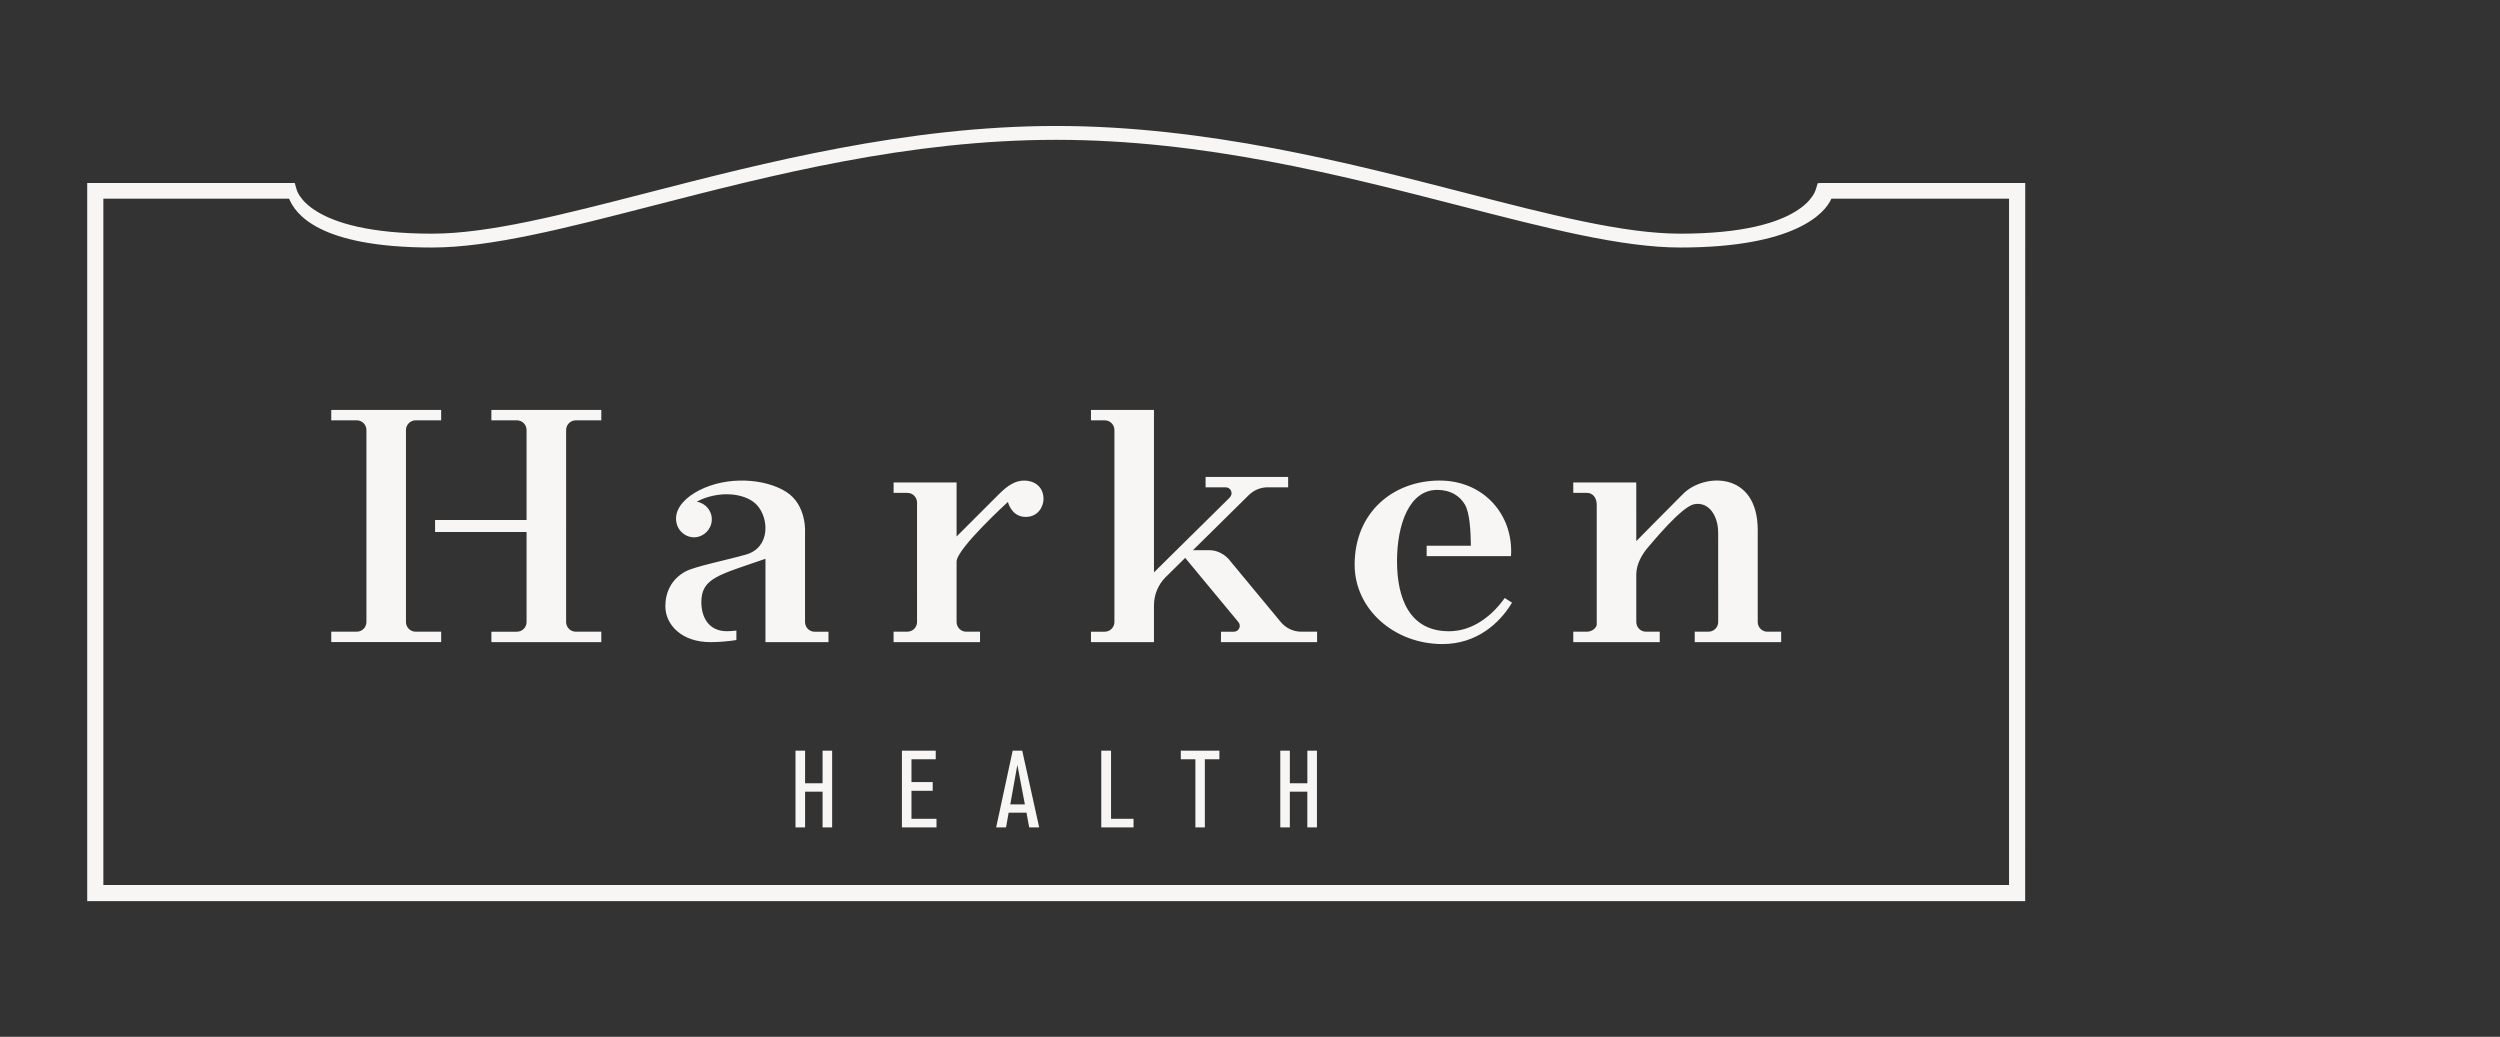 <svg xmlns="http://www.w3.org/2000/svg" width="258" height="107" viewBox="0 0 258 107"><rect x="0" y="0" width="258" height="107" fill="#333333" stroke="none"/><g fill="#F7F6F5"><path d="M209 93H9V18.885h21.417l.18.625c.007.03.934 4.605 14.003 4.605 5.835 0 13.458-1.962 22.285-4.237C78.782 16.814 93.59 13 109 13s30.22 3.814 42.116 6.878c8.827 2.275 16.45 4.237 22.286 4.237 13.067 0 13.995-4.574 14.004-4.62l.187-.595.52-.016h20.89L208.998 93zM10.666 91.334h196.667V20.5H189c-.643 1.517-3.79 5.044-15.598 5.044-6.017 0-13.722-1.984-22.643-4.282-12.436-3.2-26.53-6.832-41.76-6.832-15.23 0-29.323 3.63-41.76 6.834-8.92 2.296-16.626 4.28-22.642 4.28-11.807 0-14.122-3.527-14.766-5.044H10.667v70.834z"/><path d="M84.89 85.39v-3.692h-1.806v3.692h-.988v-7.922h.988v3.366h1.806v-3.366h.987v7.922M93.078 85.39v-7.922h3.49v.886h-2.504v2.358h2.19v.896h-2.19v2.894h2.582v.888M106.213 85.39l-.28-1.526h-1.84l-.27 1.526h-1.02l1.705-7.922h.986l1.75 7.922h-1.03zm-1.222-6.452l-.73 4.074h1.505l-.774-4.074zM113.65 85.39v-7.922h1.01v7.034h2.322v.888M124.34 78.354v7.034h-.976v-7.034h-1.504v-.884h3.983v.884M134.917 85.39v-3.692h-1.806v3.692h-.986v-7.922h.987v3.366h1.807v-3.366h.99v7.922M132.18 64.197l-5.402-6.52c-.515-.547-1.225-.896-1.976-.896h-1.69l5.712-5.64.064-.057c.513-.508 1.208-.793 1.93-.793h2.118v-1.074h-8.52v1.074h2.075c.54 0 .812.653.43 1.034l-.185.194-7.646 7.547v-16.76h-6.502v1.072h1.42c.553 0 1 .448 1 1.002v19.81c0 .554-.447 1.002-1 1.002h-1.42v1.074H119.09v-3.798c0-1.088.43-2.13 1.2-2.902v-.002l2.02-1.992 5.494 6.63c.328.394.047.99-.468.99h-1.33v.573l-.004.002v.5H135.924V65.19h-1.63c-.817 0-1.593-.364-2.114-.995M41.896 64.19V44.38c0-.555.448-1.003 1-1.003h2.632v-1.072H34.185v1.072h2.63c.552 0 1 .448 1 1.002v19.81c0 .554-.448 1.002-1 1.002h-2.63v1.073h11.343v-1.073h-2.632c-.552 0-1-.448-1-1"/><path d="M50.71 42.305v1.072h2.63c.554 0 1.002.45 1.002 1.002v9.286H44.9v1.24h9.442v9.287c0 .55-.448 1-1 1h-2.63v1.073h11.342v-1.074h-2.63c-.554 0-1-.448-1-1V44.38c0-.554.446-1.003 1-1.003h2.63v-1.072H50.71zM83.08 64.19V54.97s.208-2.865-1.967-4.225c-2.177-1.362-6.034-1.646-8.964-.142-1.28.658-2.382 1.686-2.382 2.91 0 1.23 1.015 2.012 1.99 1.932.922-.072 1.665-.85 1.7-1.775.037-.955-.65-1.75-1.554-1.896.137-.077.283-.15.445-.22 2.33-.984 4.763-.55 5.783.582 1.247 1.38 1.37 4.363-1.13 5.09-1.888.548-5.273 1.22-6.25 1.746-1.486.8-2.087 2.186-2.087 3.596 0 1.904 1.684 3.7 4.645 3.7.913 0 1.88-.087 2.686-.216v-.975c-.354.04-.706.064-.977.064-1.94 0-2.638-1.518-2.638-2.996 0-2.49 1.79-2.804 6.616-4.478v8.601H85.5v-1.072h-1.42c-.55.002-1-.446-1-1M182.397 65.192c-.553 0-1-.448-1-1v-9.5c0-6.063-5.53-5.896-7.697-3.728-2.143 2.145-4.836 4.88-4.836 4.88V49.79h-6.503v1.075h1.422c.552 0 1 .448 1 1.253v12.326c0 .3-.448.747-1 .747h-1.42v1.075h8.922V65.19h-1.42c-.553 0-1-.447-1-1v-4.924c0-1.09.662-2.154 1.203-2.773.47-.537 3.467-4.205 4.767-4.457 1.52-.295 2.48 1.202 2.48 2.94l.002 9.214c0 .553-.448 1-1 1h-1.42v1.075h8.92V65.19h-1.42zM147.23 57.393h8.705c.277-4.264-2.815-7.8-7.36-7.8-4.754 0-8.777 3.227-8.777 8.692 0 4.58 4.084 8.182 9.066 8.182 3.504 0 5.892-2.123 7.176-4.272l-.754-.48c-1.21 1.708-3.196 3.43-5.754 3.43-4.083 0-5.36-3.41-5.36-7.233 0-3.82 1.277-7.355 4.147-7.355 1.415 0 2.32.633 2.84 1.484.525.853.613 2.77.636 4.278h-4.565v1.075zM105.715 49.594c-.956 0-1.745.525-2.616 1.395l-4.38 4.378v-5.575h-6.5v1.074h1.418c.554 0 1.002.448 1.002 1V64.19c0 .553-.448 1-1.002 1h-1.42v1.075h8.922v-1.074h-1.42c-.553 0-1-.448-1-1v-6.228c0-1.338 5.297-6.164 5.297-6.164s.36 1.547 1.83 1.547c1.368 0 1.845-1.172 1.845-1.846 0-1.334-1.022-1.906-1.977-1.906"/></g></svg>